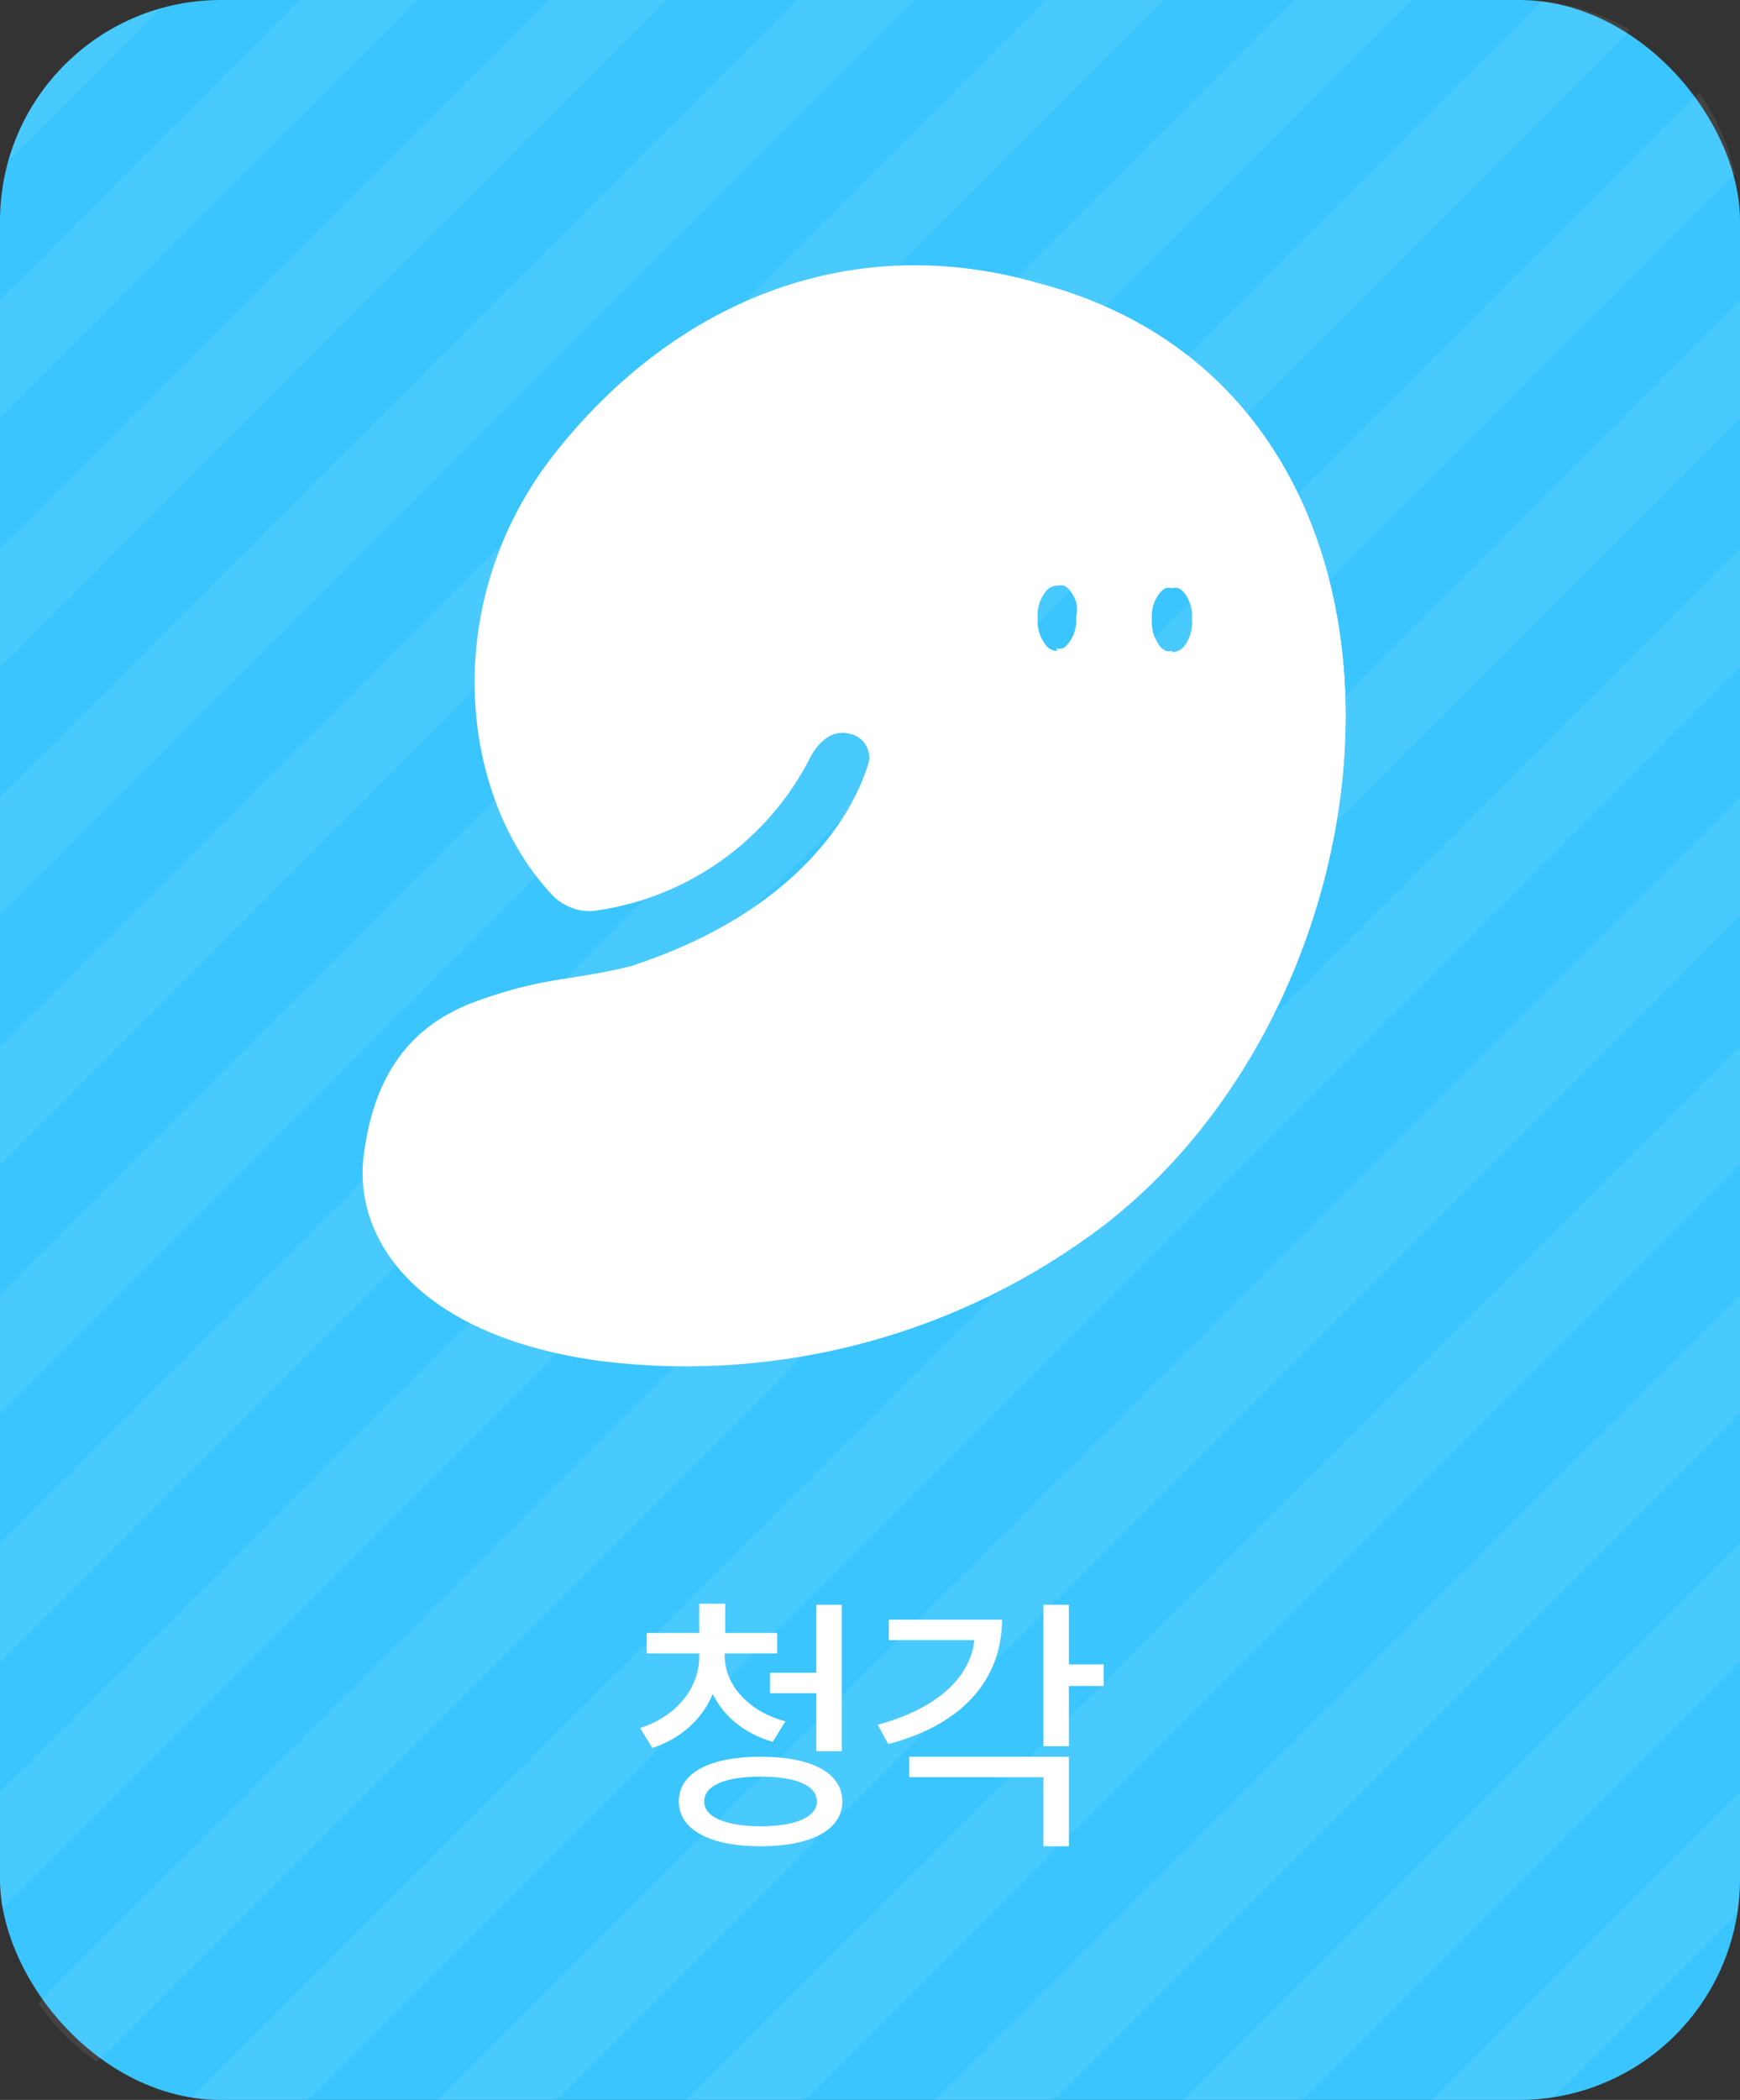 <svg width="63" height="76" viewBox="0 0 63 76" fill="none" xmlns="http://www.w3.org/2000/svg">
<rect x="0" y="0" width="63" height="76" fill="#333333" stroke="none"/>
<rect width="63" height="76" rx="8" fill="#3AC5FF"/>
<path fill-rule="evenodd" clip-rule="evenodd" d="M22.806 34.978C29.511 32.808 31.09 28.751 31.42 27.706C31.459 27.604 31.478 27.496 31.477 27.387C31.467 27.257 31.432 27.13 31.375 27.012C31.314 26.897 31.229 26.796 31.125 26.717C31.021 26.637 30.901 26.582 30.772 26.558C29.852 26.308 29.34 27.41 29.34 27.41C28.588 28.888 27.491 30.164 26.142 31.129C24.794 32.094 23.232 32.72 21.59 32.956C21.3 33 21.002 32.968 20.727 32.865C20.452 32.767 20.203 32.608 20 32.399C16.59 28.774 15.875 21.728 20.113 16.376C24.352 11.024 30.67 8.251 37.613 10.251C52.693 14.228 51.352 35.546 39.977 44.342C34.809 48.276 28.312 50.045 21.863 49.274C15.227 48.41 12.772 44.933 13.17 41.808C13.534 38.956 14.806 37.115 17.272 36.228C18.801 35.679 19.713 35.535 20.712 35.379L20.712 35.379C21.324 35.282 21.968 35.181 22.806 34.978ZM38.295 23.558C38.218 23.56 38.141 23.545 38.07 23.514C38 23.482 37.937 23.435 37.886 23.377C37.658 23.095 37.545 22.738 37.568 22.377C37.54 22.015 37.654 21.656 37.886 21.377C37.937 21.318 38 21.271 38.07 21.24C38.141 21.208 38.218 21.193 38.295 21.195C38.37 21.178 38.448 21.178 38.523 21.195C38.592 21.227 38.654 21.273 38.705 21.331C38.824 21.466 38.913 21.625 38.966 21.797C39.007 21.969 39.007 22.148 38.966 22.32C38.982 22.501 38.963 22.684 38.908 22.857C38.853 23.031 38.765 23.192 38.648 23.331C38.597 23.389 38.535 23.435 38.466 23.468C38.391 23.485 38.313 23.485 38.239 23.468L38.295 23.558ZM42.215 23.558C42.286 23.574 42.36 23.574 42.431 23.558V23.604C42.51 23.603 42.588 23.586 42.66 23.555C42.732 23.524 42.797 23.479 42.852 23.422C43.081 23.137 43.191 22.775 43.159 22.41C43.19 22.053 43.08 21.698 42.852 21.422C42.797 21.364 42.732 21.317 42.659 21.285C42.584 21.268 42.506 21.268 42.431 21.285C42.356 21.27 42.279 21.27 42.204 21.285C42.136 21.321 42.075 21.367 42.022 21.422C41.907 21.559 41.818 21.718 41.761 21.888C41.714 22.062 41.694 22.242 41.704 22.422C41.681 22.783 41.794 23.14 42.022 23.422C42.077 23.48 42.142 23.526 42.215 23.558Z" fill="white"/>
<path d="M28.943 40.751L15.193 46.58C17.117 48.093 19.446 49.002 21.887 49.194C28.336 49.965 34.832 48.197 40 44.262C47.125 38.773 50.307 28.353 47.955 20.398L47.023 22.592C43.587 30.765 37.102 37.279 28.943 40.751Z" fill="white"/>
<path opacity="0.08" fill-rule="evenodd" clip-rule="evenodd" d="M0.3 5.821C1.053 3.155 3.155 1.053 5.821 0.3L0.3 5.821ZM0 15.121V10.879L10.879 0H15.121L0 15.121ZM0 24.122V19.879L19.879 0H24.122L0 24.122ZM0 33.121V28.879L28.879 0H33.121L0 33.121ZM0 42.121V37.879L37.879 0H42.121L0 42.121ZM0 51.121V46.879L46.879 0H51.121L0 51.121ZM0 60.121V55.879L55.836 0.043C56.992 0.163 58.076 0.53 59.032 1.089L0 60.121ZM0.069 69.053C0.023 68.708 0 68.357 0 68V64.879L61.518 3.361C62.137 4.228 62.587 5.225 62.819 6.302L0.069 69.053ZM3.504 74.618C2.67 74.05 1.95 73.33 1.382 72.497L63 10.879V15.121L3.504 74.618ZM11.121 76H8C7.643 76 7.292 75.977 6.948 75.931L63 19.879V24.122L11.121 76ZM20.122 76H15.879L63 28.879V33.121L20.122 76ZM29.122 76H24.879L63 37.879V42.121L29.122 76ZM38.121 76H33.879L63 46.879V51.121L38.121 76ZM47.121 76H42.879L63 55.879V60.121L47.121 76ZM56.213 75.909C55.817 75.969 55.412 76 55 76H51.879L63 64.879V68C63 68.412 62.969 68.817 62.909 69.213L56.213 75.909Z" fill="white"/>
<path d="M26.237 59.94V59.84H28.137V59.1H26.257V58.04H25.317V59.1H23.417V59.84H25.317V59.94C25.327 61.07 24.507 62.12 23.177 62.54L23.617 63.26C24.657 62.93 25.427 62.21 25.807 61.31C26.197 62.12 26.967 62.75 27.977 63.04L28.437 62.3C27.087 61.94 26.247 60.97 26.237 59.94ZM24.577 65.2C24.577 66.22 25.707 66.82 27.537 66.82C29.377 66.82 30.497 66.22 30.497 65.2C30.497 64.16 29.377 63.58 27.537 63.58C25.707 63.58 24.577 64.16 24.577 65.2ZM25.497 65.2C25.497 64.62 26.257 64.3 27.537 64.3C28.827 64.3 29.577 64.62 29.577 65.2C29.577 65.76 28.827 66.09 27.537 66.1C26.257 66.09 25.497 65.76 25.497 65.2ZM27.877 61.28H29.557V63.38H30.477V58.08H29.557V60.54H27.877V61.28ZM38.7 58.08H37.78V63.2H38.7V61.02H39.96V60.24H38.7V58.08ZM31.78 62.42L32.16 63.12C34.75 62.45 36.27 60.87 36.28 58.62H32.18V59.36H35.28C35.13 60.74 33.88 61.86 31.78 62.42ZM32.92 64.32H37.78V66.82H38.7V63.58H32.92V64.32Z" fill="white"/>
</svg>
